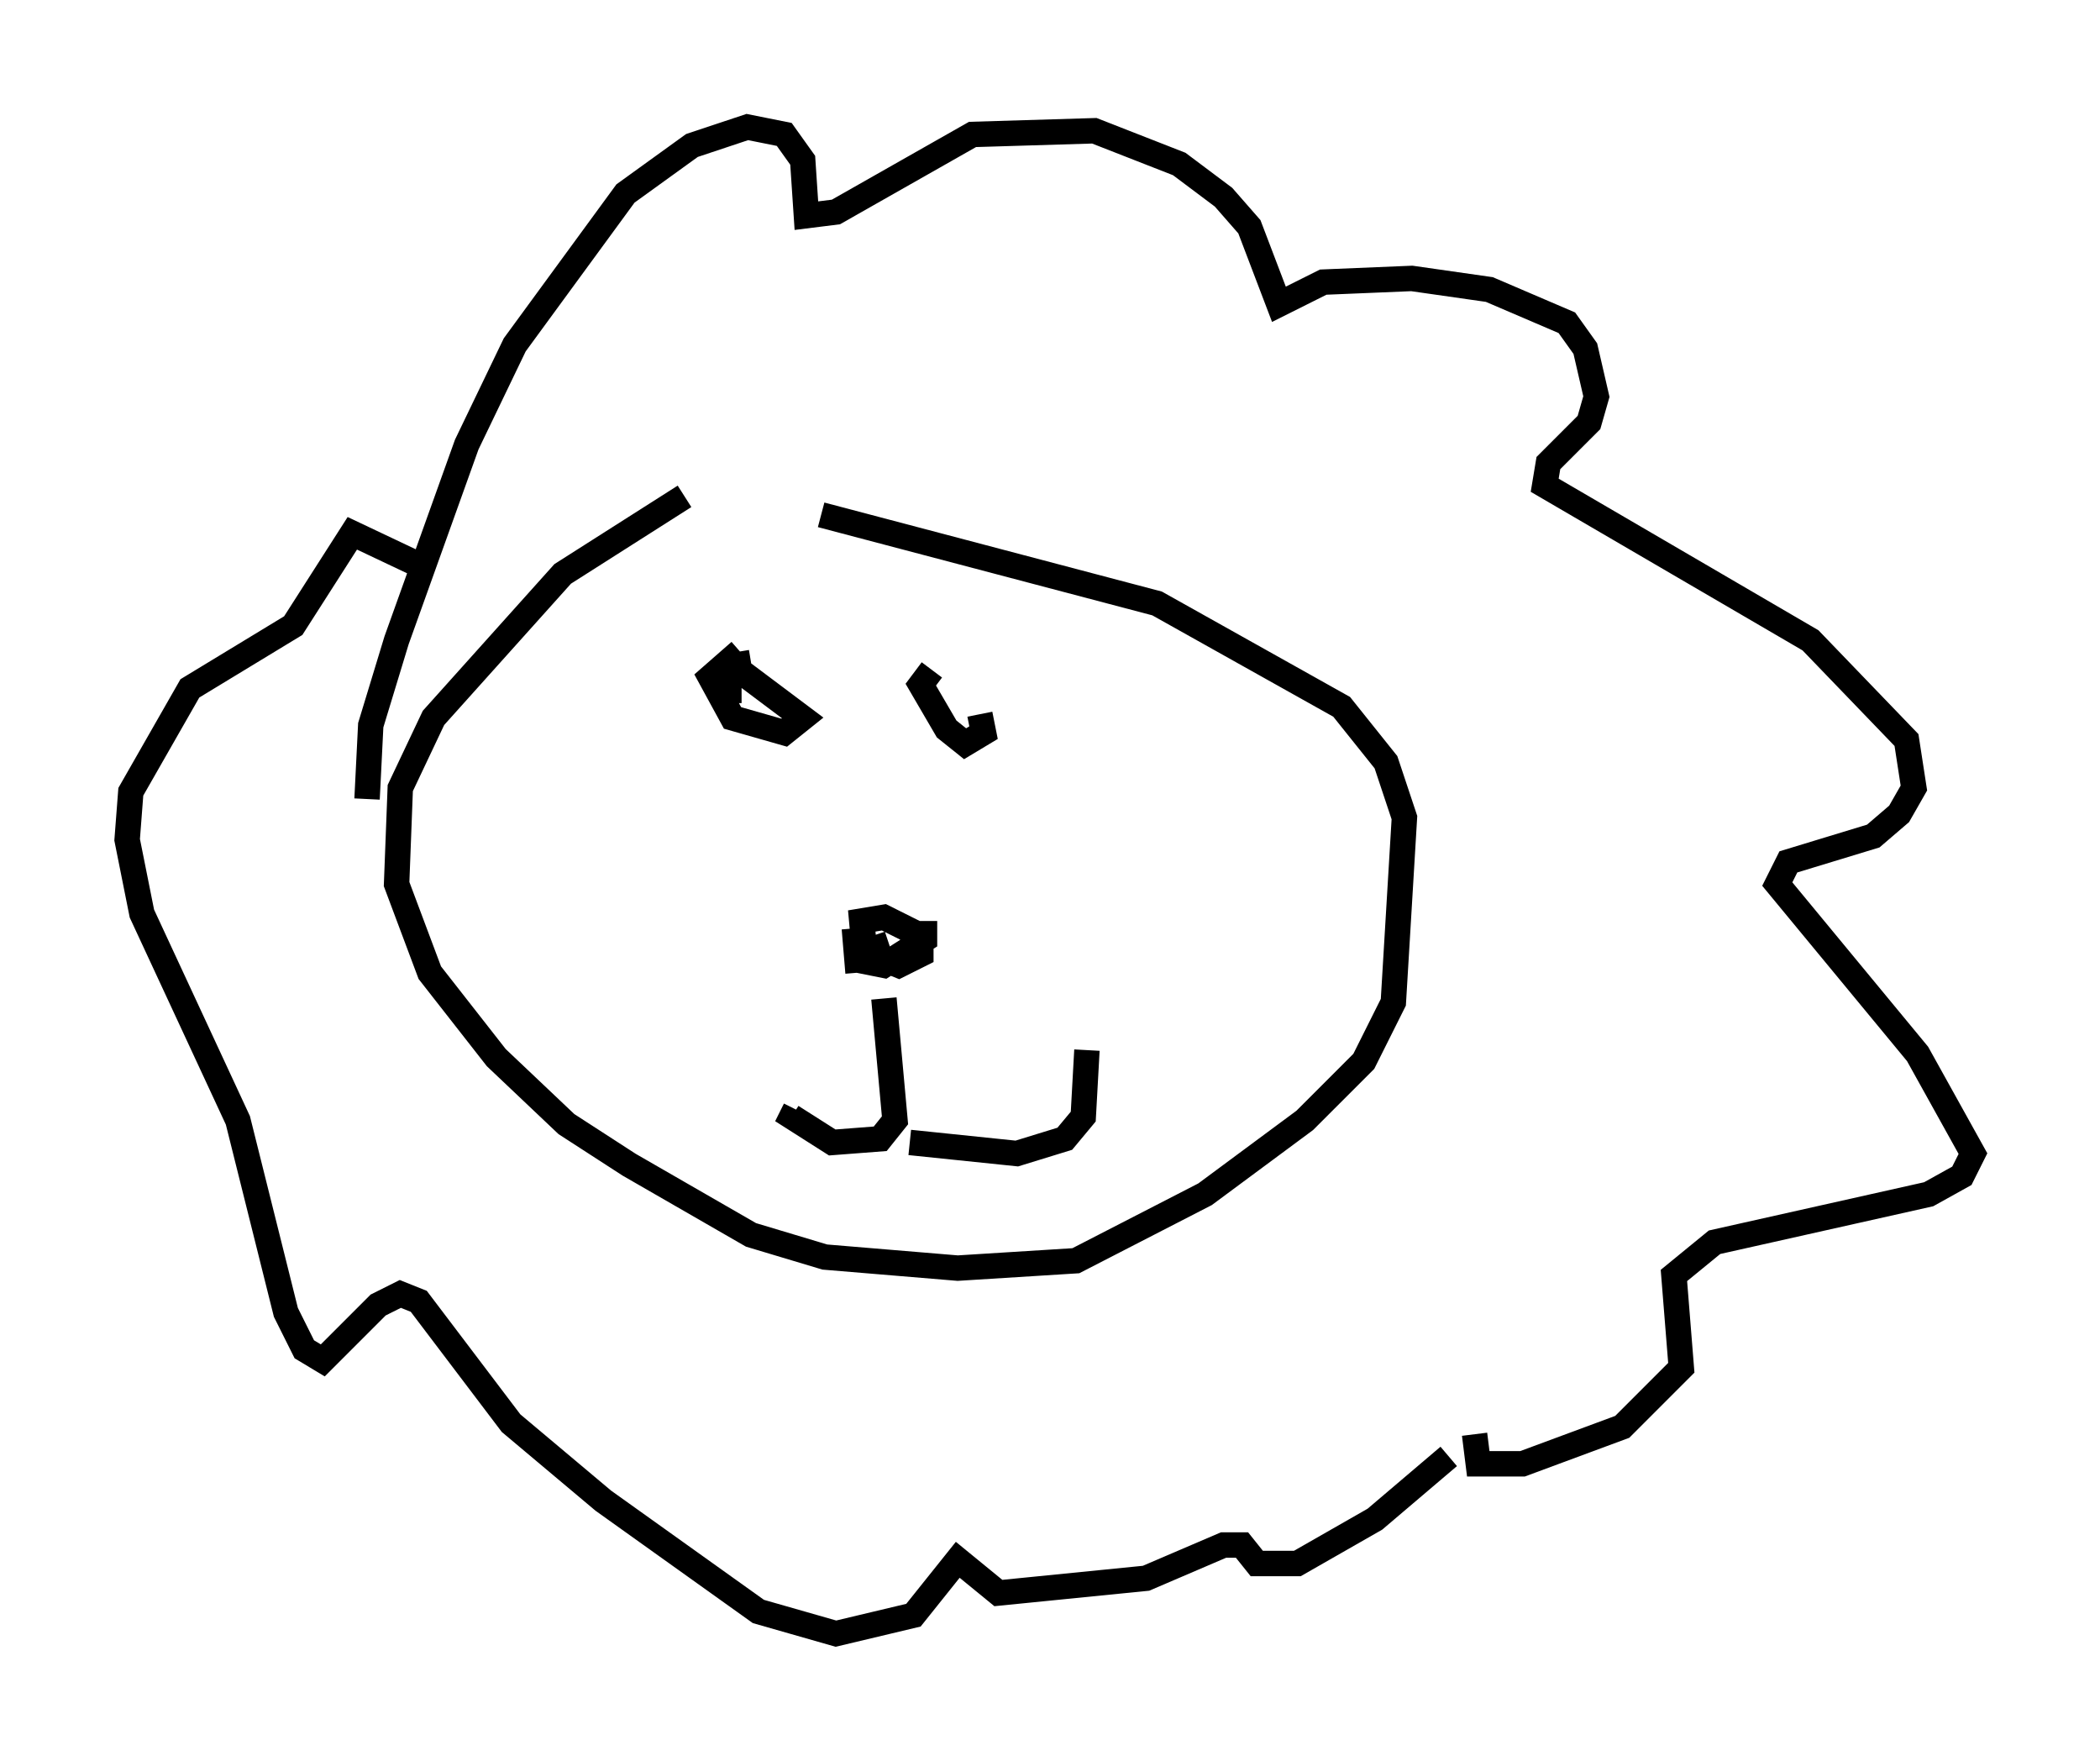 <?xml version="1.0" encoding="utf-8" ?>
<svg baseProfile="full" height="69.262" version="1.1" width="82.626" xmlns="http://www.w3.org/2000/svg" xmlns:ev="http://www.w3.org/2001/xml-events" xmlns:xlink="http://www.w3.org/1999/xlink"><defs /><rect fill="white" height="69.262" width="82.626" x="0" y="0" /><path d="M29.983, 18.799 m-3.05, 0.726 l-4.793, 3.05 -5.084, 5.665 l-1.307, 2.76 -0.145, 3.777 l1.307, 3.486 2.615, 3.341 l2.76, 2.615 2.469, 1.598 l4.793, 2.76 2.905, 0.872 l5.229, 0.436 4.648, -0.291 l5.084, -2.615 3.922, -2.905 l2.324, -2.324 1.162, -2.324 l0.436, -7.263 -0.726, -2.179 l-1.743, -2.179 -7.263, -4.067 l-13.218, -3.486 m-3.05, 6.246 l2.324, 1.743 -0.726, 0.581 l-2.034, -0.581 -0.872, -1.598 l1.162, -1.017 m9.441, 2.469 l0.145, 0.726 -0.726, 0.436 l-0.726, -0.581 -1.017, -1.743 l0.436, -0.581 m-3.05, 10.168 l0.145, 1.743 m2.615, -2.034 l0.0, 0.726 -1.598, 1.017 l-0.726, -0.145 -0.145, -1.598 l0.872, -0.145 1.453, 0.726 l0.0, 0.726 -0.872, 0.436 l-0.726, -0.291 -0.291, -0.872 m0.436, 2.469 l0.436, 4.793 -0.581, 0.726 l-1.888, 0.145 -1.598, -1.017 l0.145, -0.291 m4.503, 1.307 l4.212, 0.436 1.888, -0.581 l0.726, -0.872 0.145, -2.615 m-28.324, -9.877 l0.145, -2.905 1.017, -3.341 l2.76, -7.698 1.888, -3.922 l4.358, -5.955 2.615, -1.888 l2.179, -0.726 1.453, 0.291 l0.726, 1.017 0.145, 2.179 l1.162, -0.145 5.374, -3.05 l4.793, -0.145 3.341, 1.307 l1.743, 1.307 1.017, 1.162 l1.162, 3.05 1.743, -0.872 l3.486, -0.145 3.05, 0.436 l3.05, 1.307 0.726, 1.017 l0.436, 1.888 -0.291, 1.017 l-1.598, 1.598 -0.145, 0.872 l10.458, 6.101 3.777, 3.922 l0.291, 1.888 -0.581, 1.017 l-1.017, 0.872 -3.341, 1.017 l-0.436, 0.872 5.52, 6.682 l2.179, 3.922 -0.436, 0.872 l-1.307, 0.726 -8.425, 1.888 l-1.598, 1.307 0.291, 3.631 l-2.324, 2.324 -3.922, 1.453 l-1.743, 0.0 -0.145, -1.162 m-1.017, 0.872 l-2.905, 2.469 -3.05, 1.743 l-1.598, 0.0 -0.581, -0.726 l-0.726, 0.0 -3.05, 1.307 l-5.81, 0.581 -1.598, -1.307 l-1.743, 2.179 -3.05, 0.726 l-3.05, -0.872 -6.101, -4.358 l-3.631, -3.05 -3.631, -4.793 l-0.726, -0.291 -0.872, 0.436 l-2.179, 2.179 -0.726, -0.436 l-0.726, -1.453 -1.888, -7.553 l-3.777, -8.134 -0.581, -2.905 l0.145, -1.888 2.324, -4.067 l4.067, -2.469 2.324, -3.631 l2.76, 1.307 m12.056, 5.374 l0.0, -1.453 0.872, -0.145 " fill="none" stroke="black" stroke-width="1" /></svg>